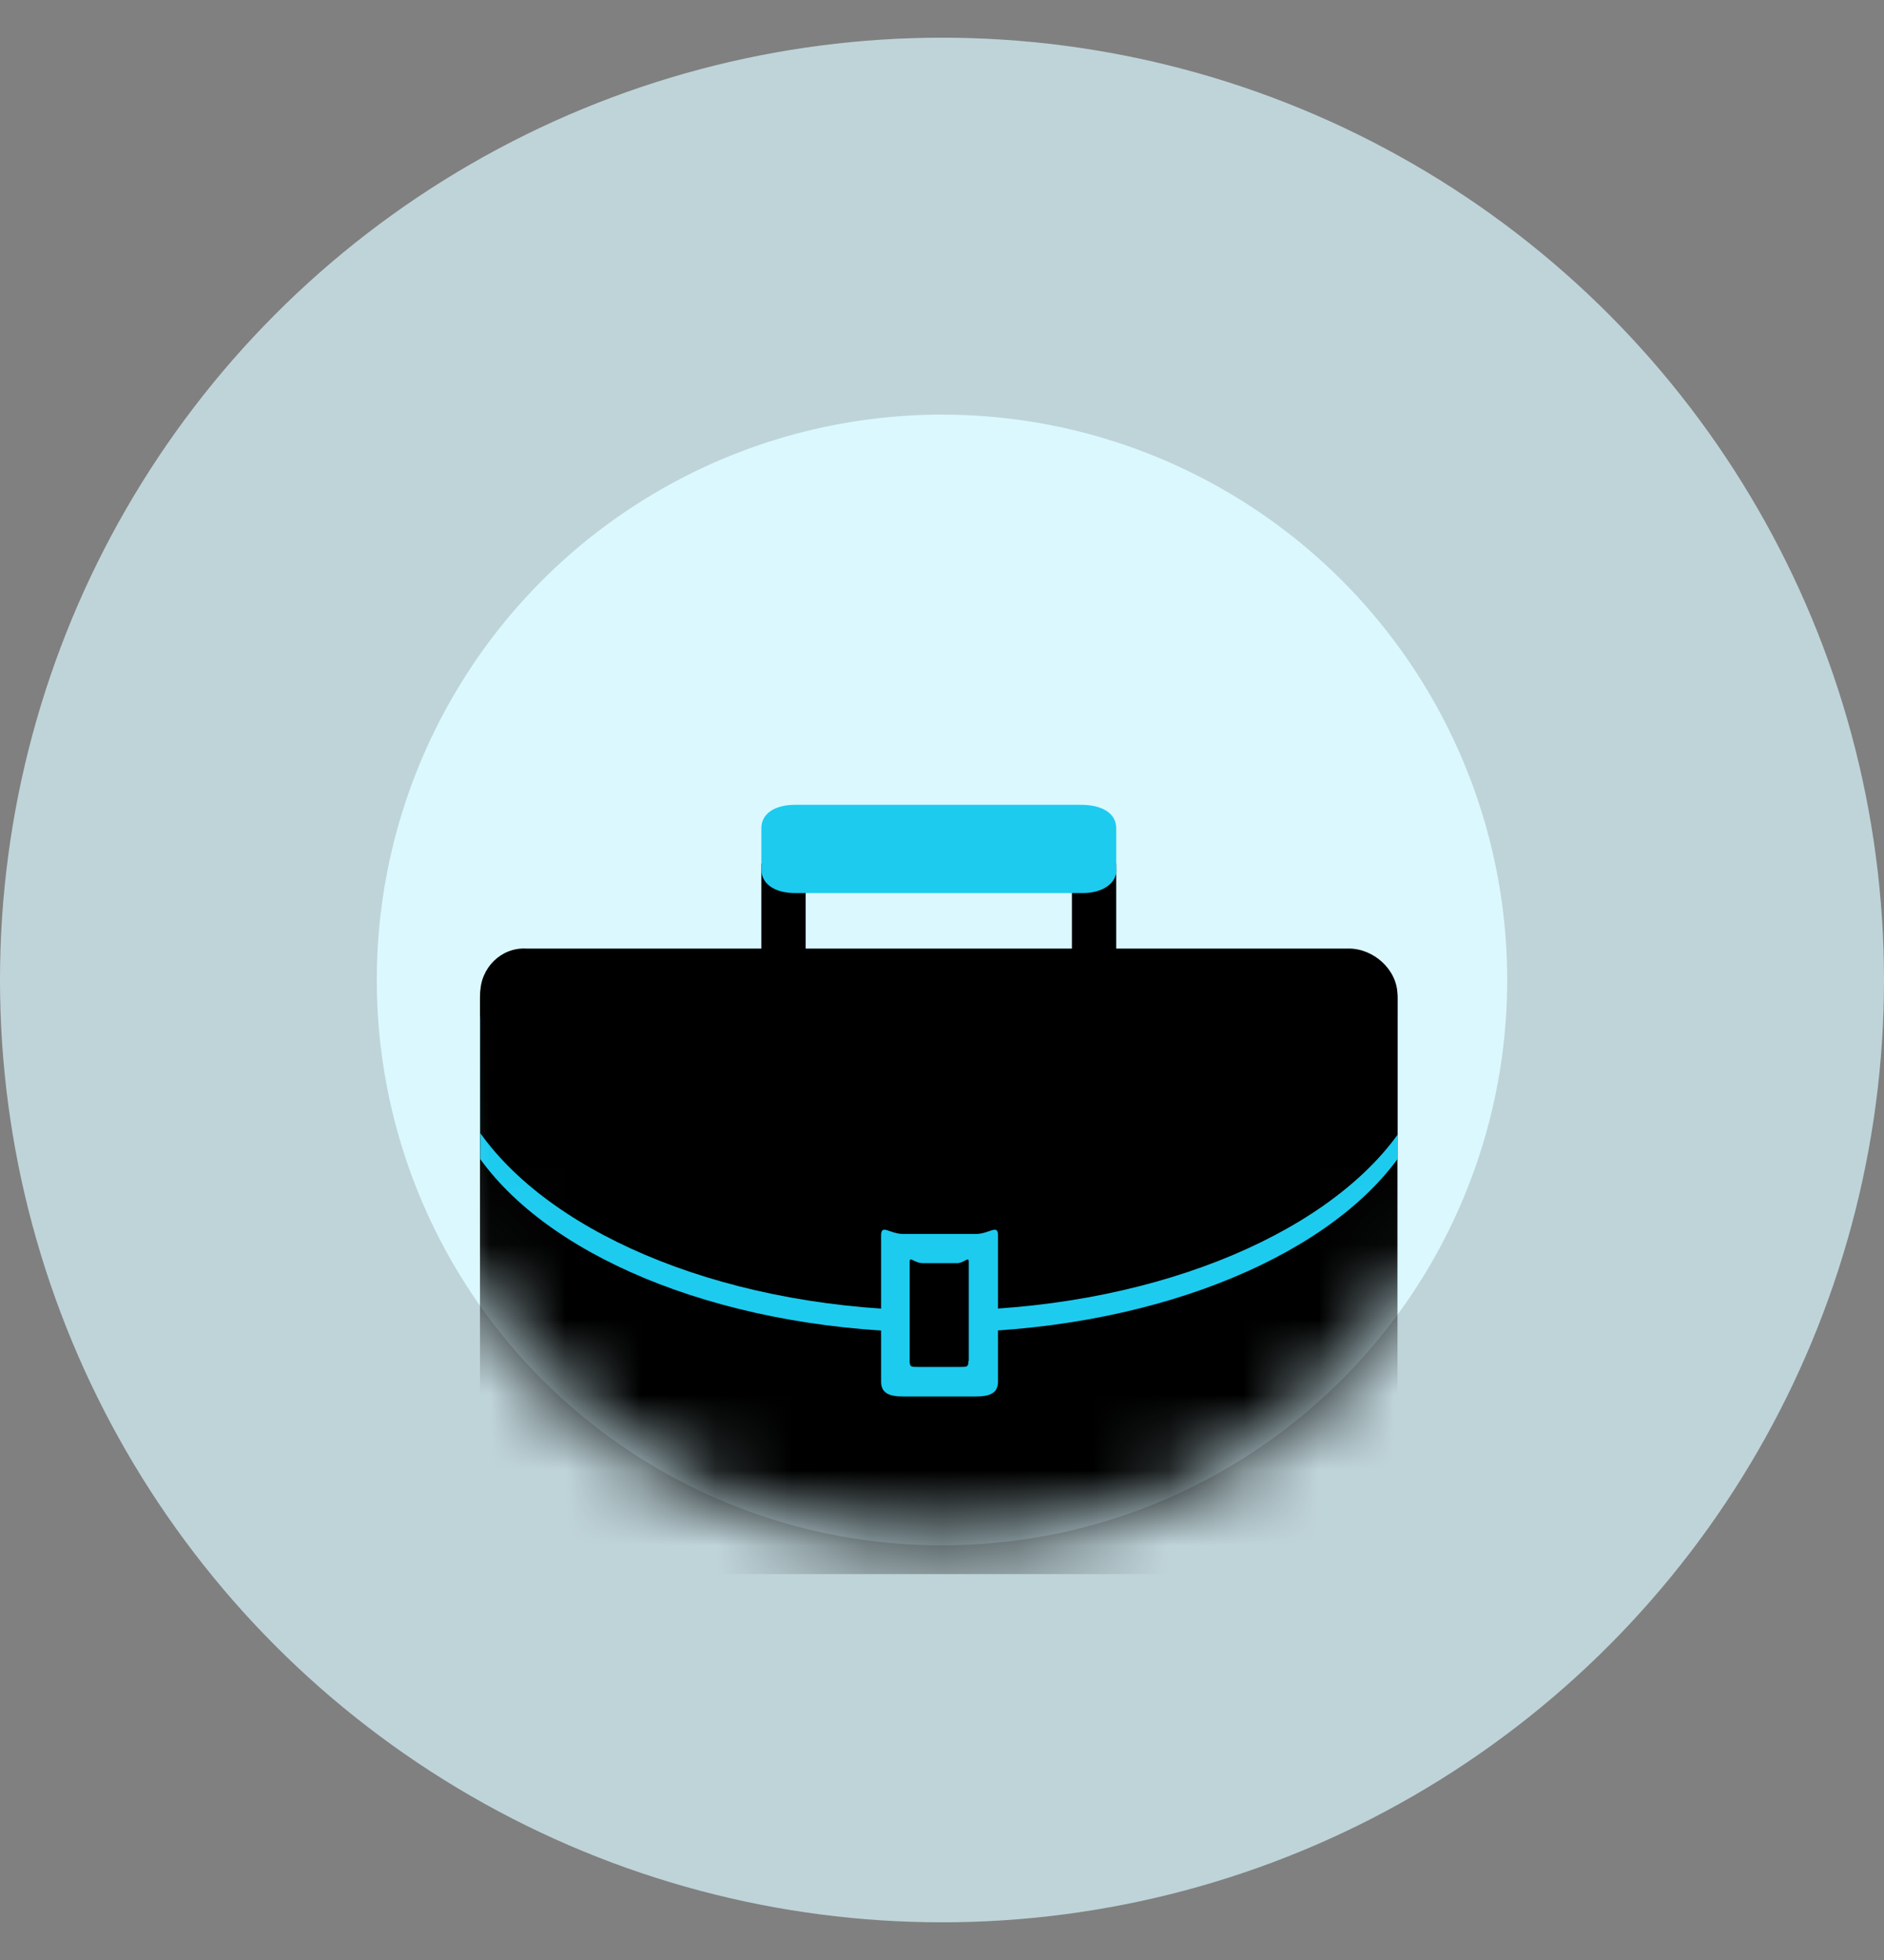 <svg width="25" height="26" viewBox="0 0 25 26" fill="none"><rect x="0" y="0" width="25" height="26" fill="#808080" stroke="none"/><circle opacity="0.7" cx="12.5" cy="13" r="12.5" fill="#DBF8FF"></circle><circle cx="12.5" cy="13" r="7.5" fill="#DBF8FF"></circle><mask id="mask0_3043_33545" style="mask-type:alpha" maskUnits="userSpaceOnUse" x="5" y="5" width="15" height="16"><circle cx="12.5" cy="13" r="7.5" fill="#F4F4F4"></circle></mask><g mask="url(#mask0_3043_33545)"><path d="M10.691 11.455H10.103V12.827H10.691V11.455Z" fill="black"></path><path d="M14.812 11.455H14.224V12.827H14.812V11.455Z" fill="black"></path><path d="M14.816 11.536C14.816 11.714 14.638 11.847 14.366 11.847H10.553C10.259 11.847 10.103 11.709 10.103 11.536V10.988C10.103 10.792 10.281 10.676 10.553 10.676H14.339C14.633 10.676 14.812 10.792 14.812 10.988V11.536H14.816Z" fill="#1DCBEF"></path><path d="M18.544 20.271C18.544 20.605 18.268 20.881 17.934 20.881H6.979C6.645 20.881 6.369 20.605 6.369 20.271V13.241C6.369 12.907 6.645 12.631 6.979 12.631L17.934 12.631C18.268 12.631 18.544 12.907 18.544 13.241V20.271Z" fill="black"></path><path d="M12.459 17.675C15.207 17.675 17.564 16.713 18.544 15.376V13.55C18.544 13.216 18.228 13.002 17.898 13.002L7.019 13.002C6.685 13.002 6.373 13.216 6.373 13.55V15.376C7.354 16.735 9.71 17.675 12.459 17.675Z" fill="#1DCBEF"></path><path d="M12.459 17.385C15.207 17.385 17.564 16.409 18.544 15.054V13.202C18.544 12.863 18.228 12.583 17.898 12.583L6.984 12.583C6.65 12.565 6.373 12.84 6.373 13.179V15.031C7.354 16.409 9.71 17.385 12.459 17.385Z" fill="black"></path><path d="M13.243 18.329C13.243 18.485 13.127 18.525 12.949 18.525H11.986C11.808 18.525 11.692 18.485 11.692 18.329V16.387C11.692 16.231 11.808 16.369 11.986 16.369H12.949C13.127 16.369 13.243 16.231 13.243 16.387V18.329Z" fill="#1DCBEF"></path><path d="M12.851 18.053C12.851 18.133 12.833 18.133 12.735 18.133H12.187C12.089 18.133 12.071 18.133 12.071 18.053V16.739C12.071 16.658 12.129 16.756 12.249 16.756H12.699C12.797 16.756 12.855 16.658 12.855 16.739V18.053H12.851Z" fill="black"></path></g></svg>